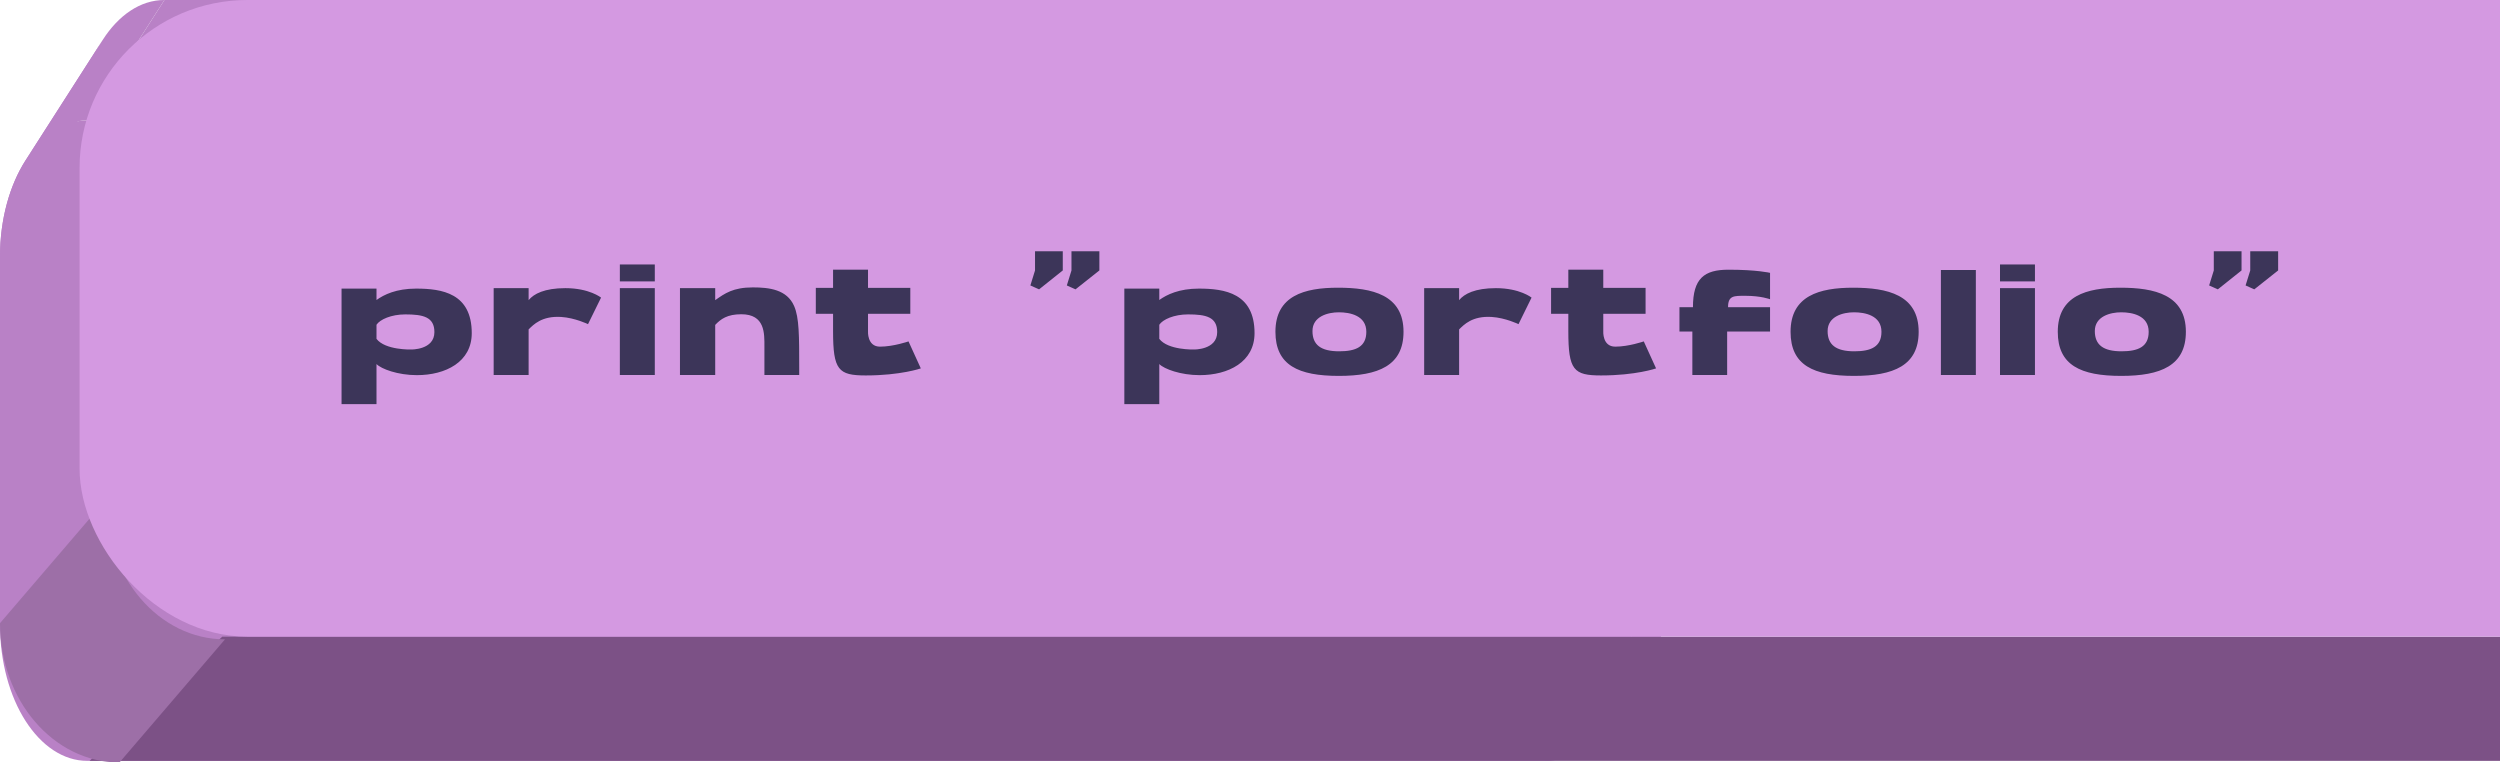 <svg width="200" height="61" viewBox="0 0 200 61" fill="none" xmlns="http://www.w3.org/2000/svg">
<path d="M0 20.536C0 17.525 0.782 14.799 2.046 12.826C3.31 10.855 5.055 9.635 6.983 9.635H123.595C127.452 9.635 130.578 14.516 130.578 20.536V49.969C130.578 52.978 129.797 55.703 128.534 57.675C127.27 59.649 125.524 60.87 123.595 60.87H6.983C3.126 60.87 0 55.989 0 49.969V20.536Z" fill="#B981C6"/>
<path d="M136.75 10.901C136.75 4.881 133.624 0 129.768 0L123.596 9.635C127.452 9.635 130.578 14.516 130.578 20.536L136.75 10.901Z" fill="#B981C6"/>
<path d="M136.75 40.334V10.901L130.578 20.536V49.969L136.75 40.334Z" fill="#B981C6"/>
<path d="M134.706 48.04C135.969 46.067 136.75 43.343 136.75 40.334L130.578 49.969C130.578 52.978 129.797 55.703 128.534 57.675L134.706 48.04Z" fill="#B981C6"/>
<path d="M129.768 51.234C131.695 51.234 133.441 50.015 134.704 48.043L128.534 57.675C127.271 59.649 125.524 60.87 123.596 60.87L129.768 51.234Z" fill="#B981C6"/>
<path d="M129.767 0H13.154L6.982 9.635H123.595L129.767 0Z" fill="#B981C6"/>
<path d="M17.782 50.932H218.43L207.811 60.87H7.162L17.782 50.932Z" fill="#7C5186"/>
<path d="M8.218 3.191C9.481 1.219 11.227 0 13.154 0L6.982 9.635C5.055 9.635 3.309 10.855 2.046 12.826L8.218 3.191Z" fill="#B981C6"/>
<path d="M6.172 10.901C6.172 7.892 6.953 5.167 8.216 3.194L2.046 12.826C0.782 14.799 0 17.525 0 20.536L6.172 10.901Z" fill="#B981C6"/>
<path d="M6.172 10.901V40.334L0 49.969V20.536L6.172 10.901Z" fill="#B981C6"/>
<path d="M8.445 40C8.445 46.156 12.723 51.147 18 51.147L9.555 61C4.278 61 0 56.009 0 49.853L8.445 40Z" fill="#9D6FA7"/>
<rect x="6.366" width="217.634" height="50.932" rx="13.431" fill="#D499E1"/>
<path d="M27.324 32.328H30.12V29.124C30.504 29.52 31.836 30.012 33.348 30.012C35.652 30.012 37.74 28.956 37.74 26.652C37.74 23.46 35.364 23.088 33.288 23.088C31.704 23.088 30.72 23.568 30.12 24V23.088H27.324V32.328ZM32.88 27.96C32.88 27.96 30.816 28.02 30.12 27.108V25.98C30.396 25.56 31.296 25.152 32.424 25.152C33.852 25.152 34.752 25.356 34.752 26.568C34.752 28.008 32.88 27.96 32.88 27.96ZM45.229 23.052C43.561 23.052 42.697 23.508 42.289 24.012V23.052H42.277H39.685H39.493V30H42.289V26.352C42.673 25.98 43.333 25.26 44.893 25.356C46.009 25.428 47.041 25.932 47.041 25.932L48.085 23.808C48.085 23.808 47.149 23.052 45.229 23.052ZM49.588 23.052V30H52.384V23.052H49.588ZM49.588 21.156V22.512H52.384V21.156H49.588ZM63.529 24.48C62.953 23.16 61.537 22.992 60.229 22.992C58.645 22.992 57.985 23.472 57.217 24.012V23.052H54.397V30H57.217V25.992C57.661 25.524 58.177 25.14 59.305 25.14C61.213 25.14 61.153 26.688 61.153 27.708C61.153 28.74 61.153 30 61.153 30H63.937V29.46C63.937 26.856 63.937 25.416 63.529 24.48ZM70.401 27.732C69.357 27.732 69.441 26.496 69.441 26.496V25.104H72.825V23.028H69.441V21.576H66.645V23.028H65.265V25.104H66.645V26.496C66.645 29.604 67.065 30.036 69.261 30.036C72.045 30.036 73.665 29.472 73.665 29.472L72.681 27.312C72.681 27.312 71.469 27.732 70.401 27.732ZM82.802 21.636L82.43 22.836L83.126 23.148L85.022 21.636V20.1H82.802V21.636ZM85.718 20.1V21.636L85.346 22.836L86.042 23.148L87.95 21.636V20.1H85.718ZM89.947 32.328H92.743V29.124C93.127 29.52 94.459 30.012 95.971 30.012C98.275 30.012 100.363 28.956 100.363 26.652C100.363 23.46 97.987 23.088 95.911 23.088C94.327 23.088 93.343 23.568 92.743 24V23.088H89.947V32.328ZM95.503 27.96C95.503 27.96 93.439 28.02 92.743 27.108V25.98C93.019 25.56 93.919 25.152 95.047 25.152C96.475 25.152 97.375 25.356 97.375 26.568C97.375 28.008 95.503 27.96 95.503 27.96ZM107.038 23.016C104.338 23.016 102.034 23.664 102.034 26.544C102.034 29.22 103.87 30.072 107.11 30.072C110.278 30.072 112.282 29.244 112.282 26.544C112.282 23.58 109.774 23.016 107.038 23.016ZM107.134 28.104C105.67 28.104 104.998 27.588 104.998 26.484C104.998 25.308 106.234 24.984 107.11 24.984C107.986 24.984 109.306 25.236 109.306 26.544C109.306 27.744 108.466 28.104 107.134 28.104ZM119.669 23.052C118.001 23.052 117.137 23.508 116.729 24.012V23.052H116.717H114.125H113.933V30H116.729V26.352C117.113 25.98 117.773 25.26 119.333 25.356C120.449 25.428 121.481 25.932 121.481 25.932L122.525 23.808C122.525 23.808 121.589 23.052 119.669 23.052ZM129.222 27.732C128.178 27.732 128.262 26.496 128.262 26.496V25.104H131.646V23.028H128.262V21.576H125.466V23.028H124.086V25.104H125.466V26.496C125.466 29.604 125.886 30.036 128.082 30.036C130.866 30.036 132.486 29.472 132.486 29.472L131.502 27.312C131.502 27.312 130.29 27.732 129.222 27.732ZM139.624 23.664C140.896 23.664 141.604 23.94 141.604 23.94V21.828C141.604 21.828 140.56 21.576 138.28 21.576C136.336 21.576 135.436 22.272 135.436 24.576H134.356V26.52H135.388V30H138.172V26.52H141.604V24.576H138.244C138.244 23.64 138.712 23.664 139.624 23.664ZM148.249 23.016C145.549 23.016 143.245 23.664 143.245 26.544C143.245 29.22 145.081 30.072 148.321 30.072C151.489 30.072 153.493 29.244 153.493 26.544C153.493 23.58 150.985 23.016 148.249 23.016ZM148.345 28.104C146.881 28.104 146.209 27.588 146.209 26.484C146.209 25.308 147.445 24.984 148.321 24.984C149.197 24.984 150.517 25.236 150.517 26.544C150.517 27.744 149.677 28.104 148.345 28.104ZM155.272 29.256V30H158.068V21.6H155.272V21.672V29.256ZM160 23.052V30H162.796V23.052H160ZM160 21.156V22.512H162.796V21.156H160ZM169.626 23.016C166.926 23.016 164.622 23.664 164.622 26.544C164.622 29.22 166.458 30.072 169.698 30.072C172.866 30.072 174.87 29.244 174.87 26.544C174.87 23.58 172.362 23.016 169.626 23.016ZM169.722 28.104C168.258 28.104 167.586 27.588 167.586 26.484C167.586 25.308 168.822 24.984 169.698 24.984C170.574 24.984 171.894 25.236 171.894 26.544C171.894 27.744 171.054 28.104 169.722 28.104ZM177.103 21.636L176.731 22.836L177.427 23.148L179.323 21.636V20.1H177.103V21.636ZM180.019 20.1V21.636L179.647 22.836L180.343 23.148L182.251 21.636V20.1H180.019Z" fill="#3C3559"/>
</svg>
